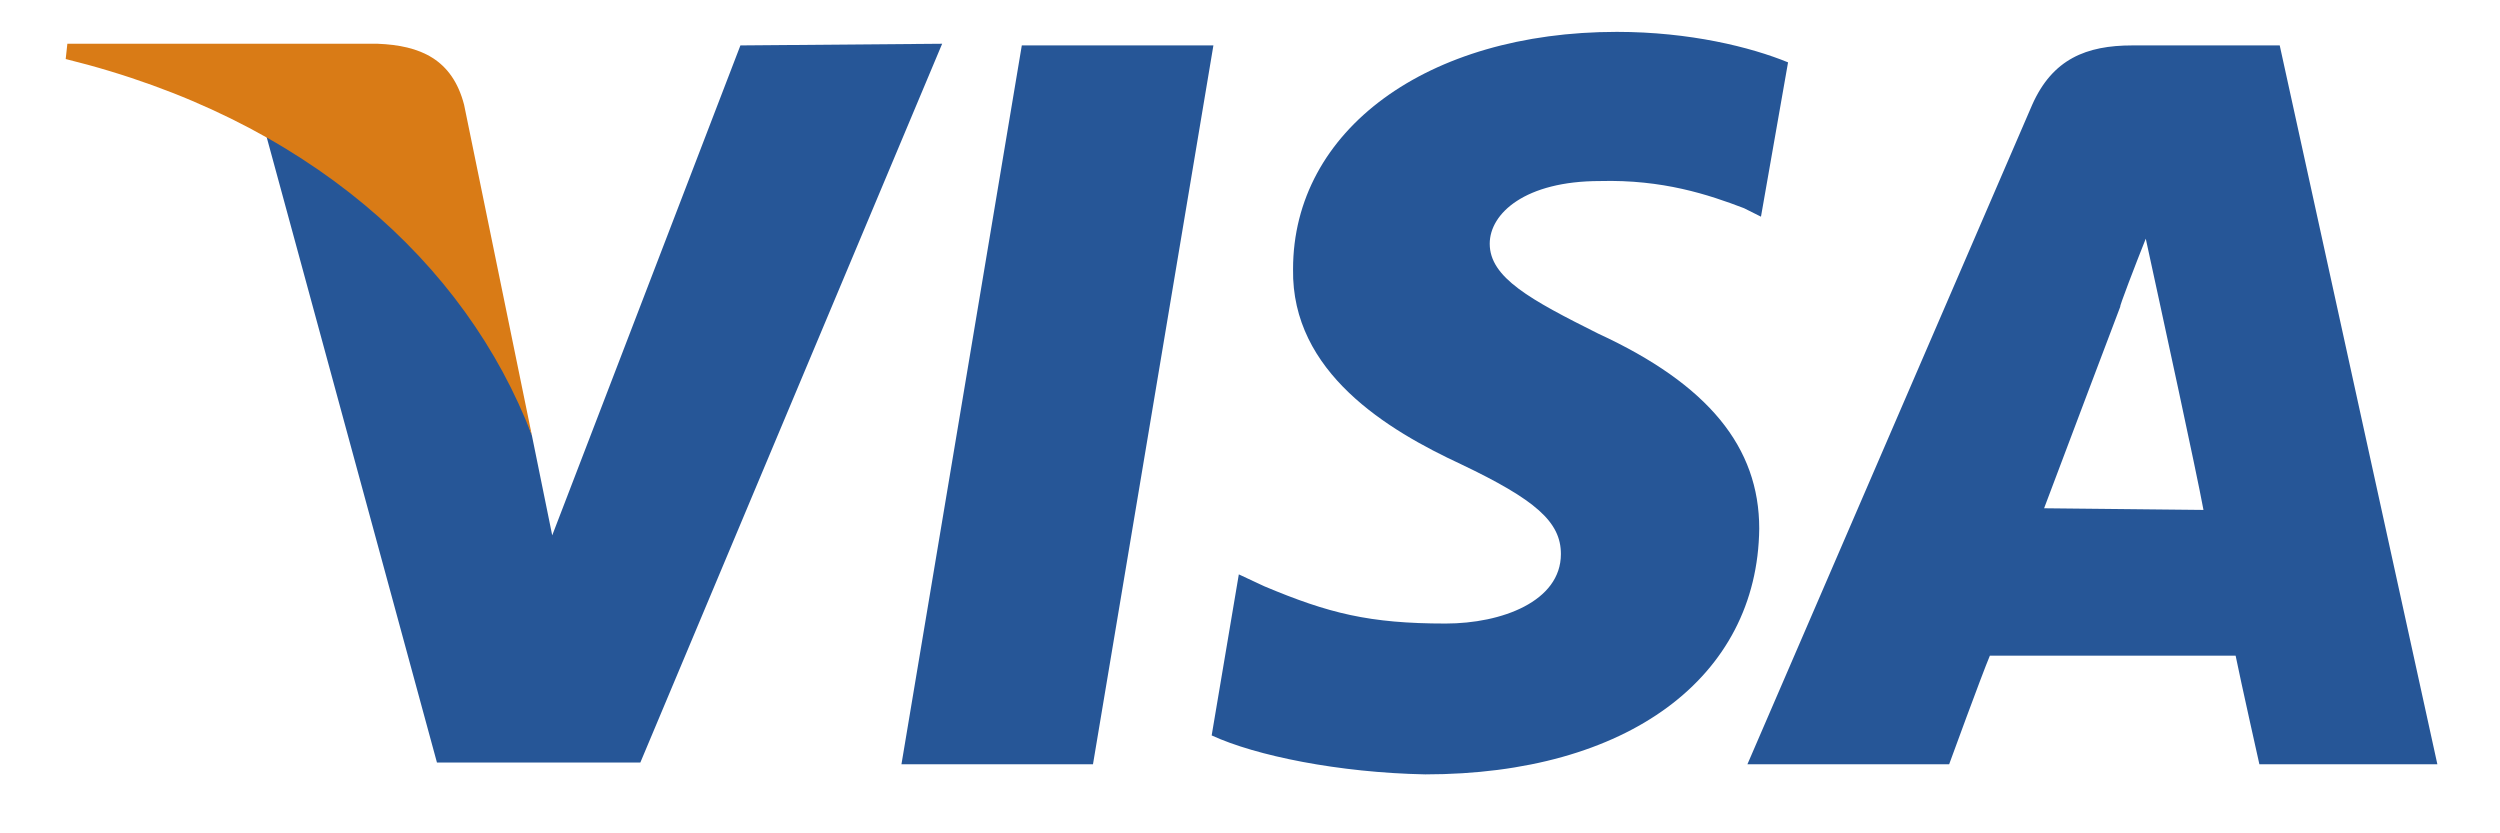 <svg width="36" height="12" viewBox="0 0 36 12" fill="none" xmlns="http://www.w3.org/2000/svg">
<path d="M25.748 0.898C25.211 0.678 24.332 0.459 23.283 0.459C20.549 0.459 18.62 1.875 18.62 3.876C18.596 5.366 19.987 6.196 21.037 6.684C22.111 7.196 22.477 7.514 22.477 7.978C22.477 8.661 21.623 8.979 20.817 8.979C19.718 8.979 19.133 8.832 18.205 8.442L17.839 8.271L17.448 10.59C18.083 10.883 19.279 11.127 20.524 11.151C23.429 11.151 25.309 9.76 25.333 7.612C25.333 6.44 24.601 5.536 23.014 4.804C22.038 4.316 21.452 3.998 21.452 3.51C21.452 3.071 21.965 2.607 23.039 2.607C23.942 2.583 24.601 2.802 25.114 2.998L25.358 3.12L25.748 0.898ZM32.828 0.654H30.704C30.045 0.654 29.557 0.849 29.264 1.508L25.163 11.005H28.068C28.068 11.005 28.531 9.735 28.654 9.442C28.971 9.442 31.778 9.442 32.193 9.442C32.267 9.809 32.535 11.005 32.535 11.005H35.098L32.828 0.654ZM29.435 7.319C29.654 6.733 30.533 4.413 30.533 4.413C30.509 4.438 30.753 3.803 30.899 3.437L31.095 4.34C31.095 4.34 31.632 6.806 31.73 7.343L29.435 7.319ZM12.981 11.005L14.714 0.654H17.473L15.739 11.005H12.981ZM10.662 0.654L7.952 7.709L7.659 6.269C7.146 4.609 5.584 2.827 3.826 1.923L6.292 10.98H9.221L13.567 0.63L10.662 0.654Z" fill="#265697"/>
<path d="M5.437 0.63H0.97L0.946 0.85C4.412 1.704 6.707 3.779 7.659 6.269L6.683 1.509C6.512 0.85 6.048 0.654 5.437 0.63Z" fill="#D97B16"/>
</svg>
